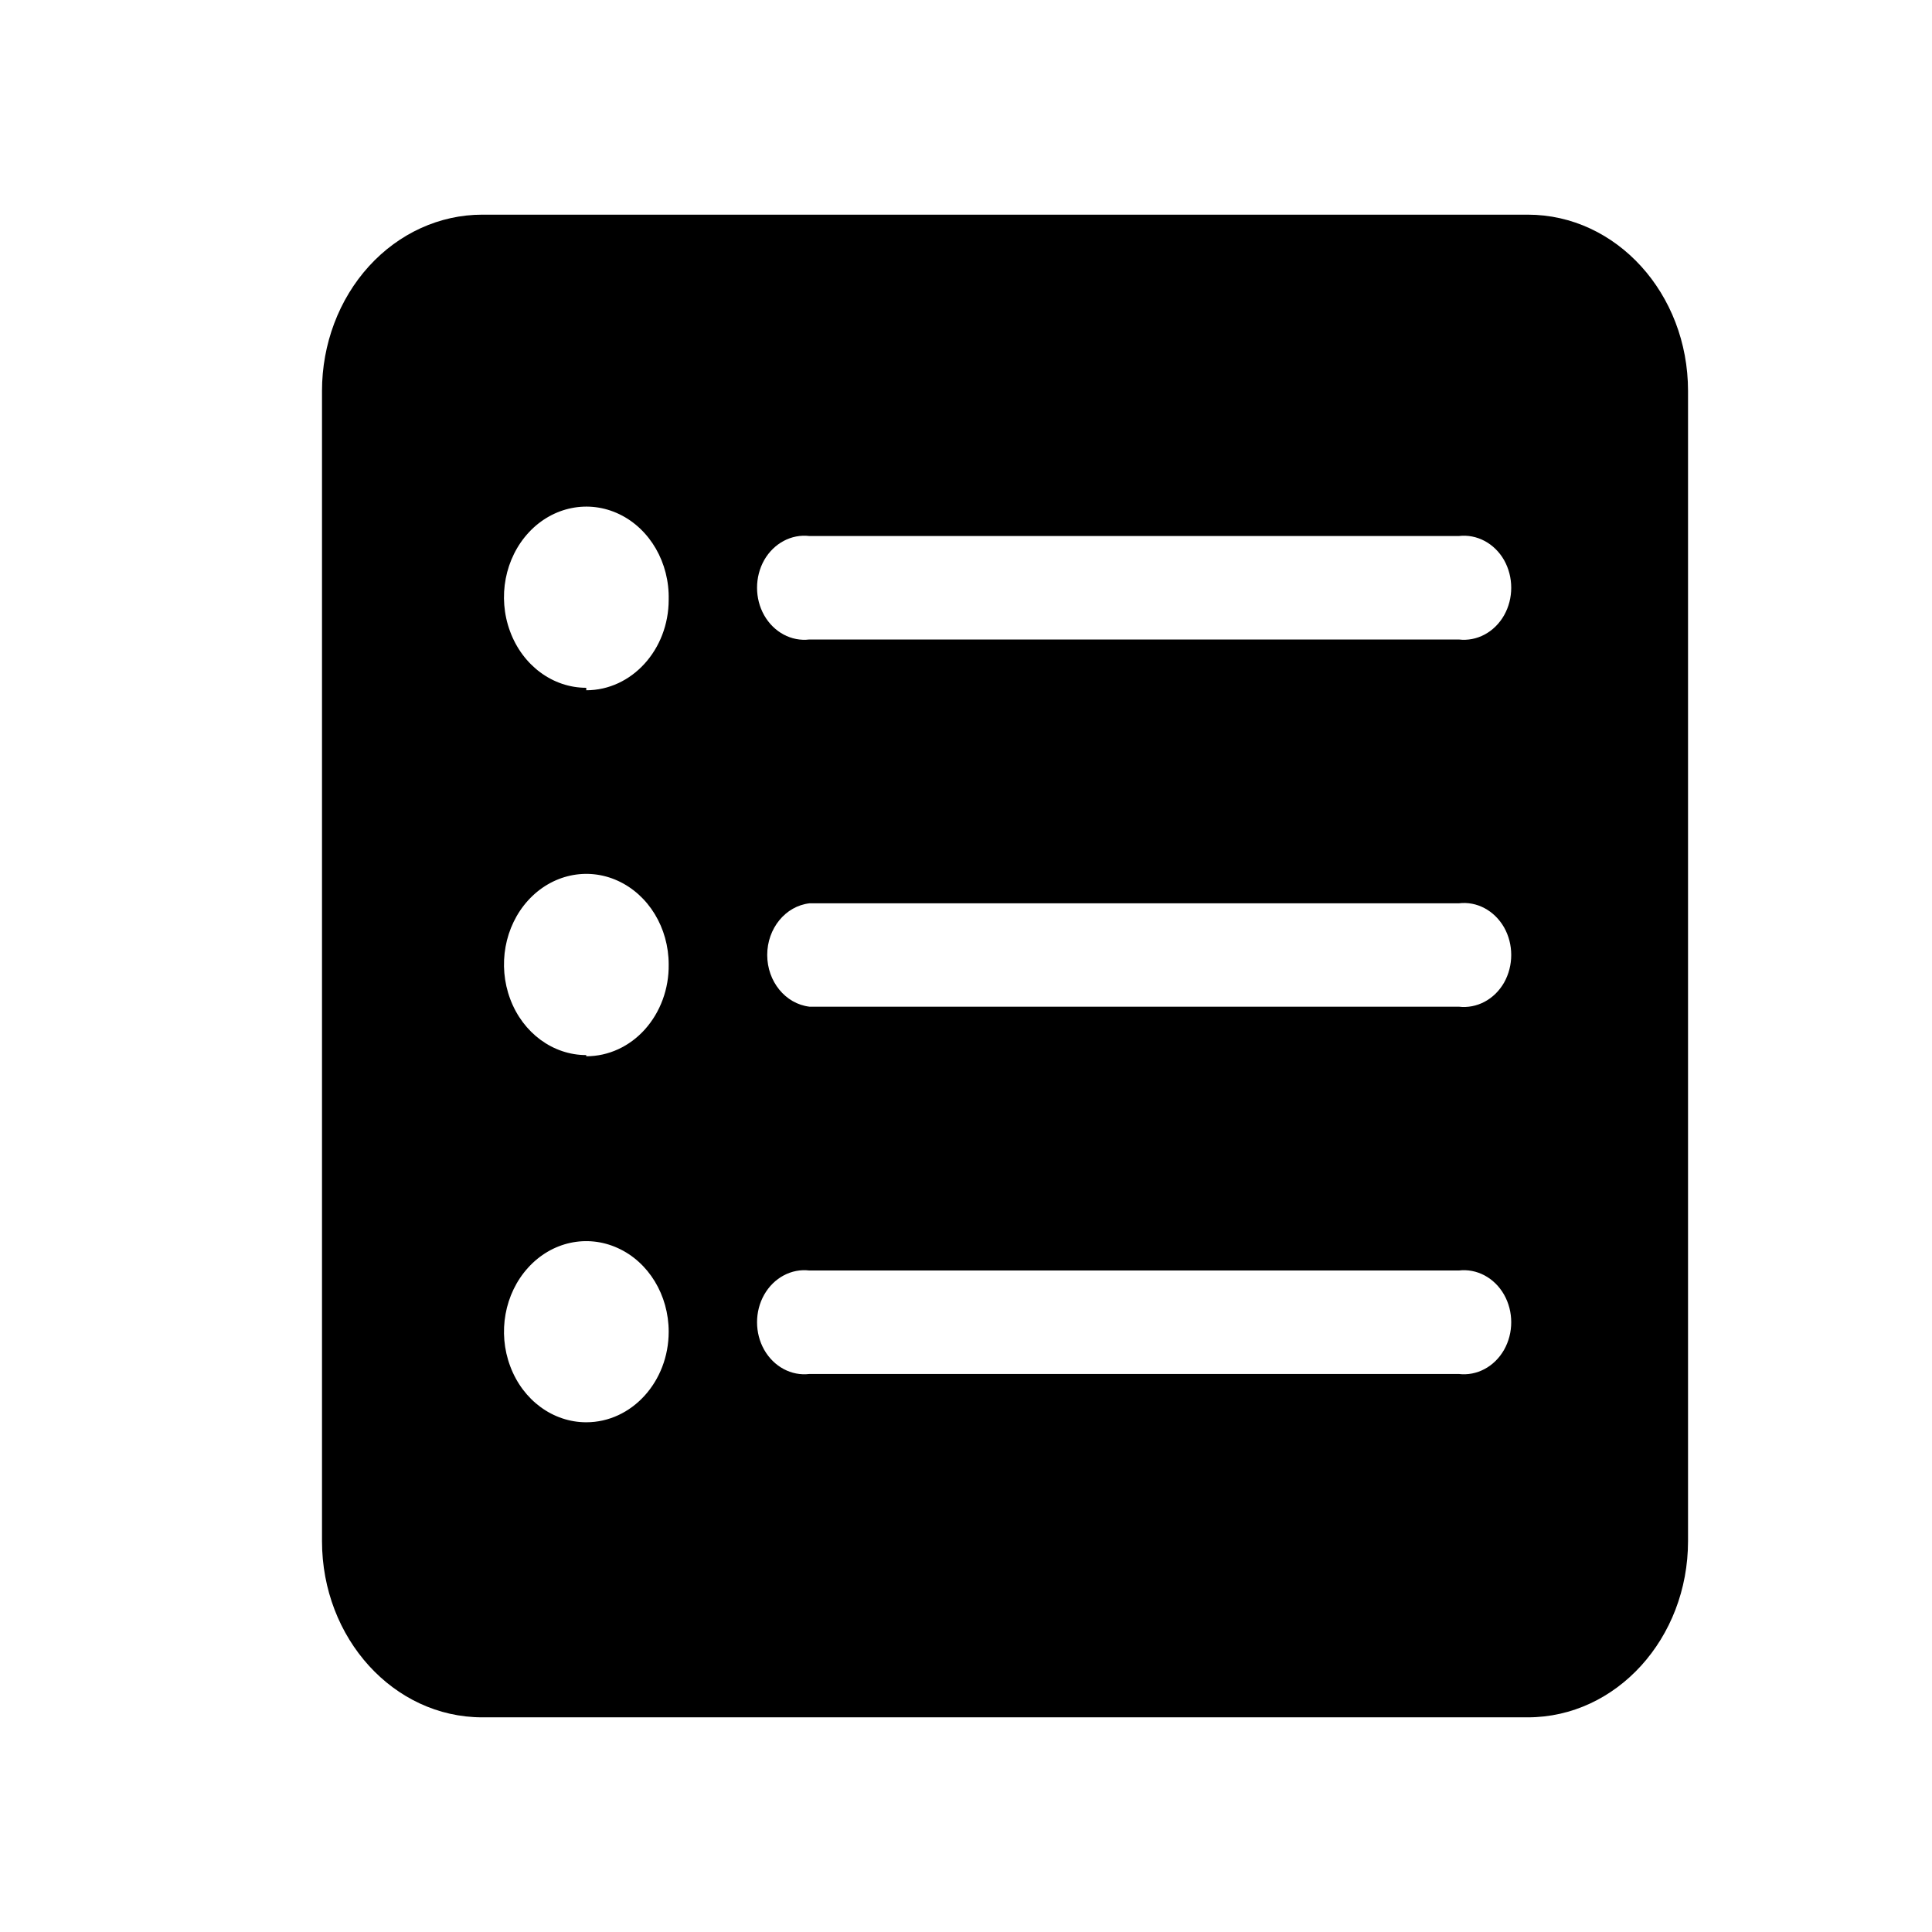 <?xml version="1.0" encoding="UTF-8"?>
<svg width="18px" height="18px" viewBox="0 0 18 18" version="1.1" xmlns="http://www.w3.org/2000/svg" xmlns:xlink="http://www.w3.org/1999/xlink">
    <title>bg-list</title>
    <defs>
        <rect id="path-1" x="0" y="0" width="18" height="18"></rect>
    </defs>
    <g id="页面-1" stroke="none" stroke-width="1" fill="none" fill-rule="evenodd">
        <g id="首页" transform="translate(-39, -374)">
            <g id="bg-list" transform="translate(39, 374)">
                <mask id="mask-2" fill="white">
                    <use xlink:href="#path-1"></use>
                </mask>
                <g id="蒙版"></g>
                <g mask="url(#mask-2)" fill="currentColor" id="Fill-1">
                    <g transform="translate(3, 2)">
                        <path d="M11.234,0 L1.493,0 C1.097,0 0.717,0.173 0.437,0.481 C0.157,0.789 0,1.207 0,1.642 L0,12.358 C0,13.265 0.668,14 1.493,14 L11.234,14 C12.059,14 12.727,13.265 12.727,12.358 L12.727,1.642 C12.727,0.735 12.059,0 11.234,0 Z M2.462,11.251 C2.152,11.251 1.872,11.046 1.754,10.73 C1.635,10.415 1.701,10.052 1.92,9.811 C2.139,9.569 2.469,9.497 2.756,9.628 C3.043,9.758 3.23,10.066 3.23,10.407 C3.23,10.873 2.886,11.251 2.462,11.251 Z M2.462,7.83 C2.152,7.83 1.872,7.624 1.754,7.309 C1.635,6.993 1.701,6.63 1.92,6.389 C2.139,6.148 2.469,6.075 2.756,6.206 C3.043,6.337 3.23,6.644 3.23,6.986 C3.233,7.212 3.153,7.429 3.009,7.59 C2.865,7.751 2.668,7.841 2.462,7.841 L2.462,7.83 Z M2.462,4.408 C2.15,4.408 1.869,4.2 1.752,3.882 C1.634,3.563 1.704,3.199 1.928,2.959 C2.151,2.72 2.485,2.653 2.771,2.791 C3.057,2.929 3.238,3.244 3.23,3.587 C3.23,4.053 2.886,4.431 2.462,4.431 L2.462,4.408 Z M10.591,10.801 L4.541,10.801 C4.374,10.821 4.21,10.734 4.12,10.576 C4.031,10.419 4.031,10.219 4.12,10.062 C4.21,9.904 4.374,9.817 4.541,9.837 L10.591,9.837 C10.759,9.817 10.923,9.904 11.013,10.062 C11.102,10.219 11.102,10.419 11.013,10.576 C10.923,10.734 10.759,10.821 10.591,10.801 Z M10.591,7.379 L4.541,7.379 C4.318,7.352 4.148,7.145 4.148,6.897 C4.148,6.65 4.318,6.442 4.541,6.416 L10.591,6.416 C10.759,6.395 10.923,6.483 11.013,6.64 C11.102,6.797 11.102,6.997 11.013,7.155 C10.923,7.312 10.759,7.399 10.591,7.379 Z M10.591,3.958 L4.541,3.958 C4.374,3.978 4.21,3.891 4.12,3.733 C4.031,3.576 4.031,3.376 4.12,3.218 C4.21,3.061 4.374,2.974 4.541,2.994 L10.591,2.994 C10.759,2.974 10.923,3.061 11.013,3.218 C11.102,3.376 11.102,3.576 11.013,3.733 C10.923,3.891 10.759,3.978 10.591,3.958 Z"></path>
                    </g>
                </g>
            </g>
        </g>
    </g>
</svg>
